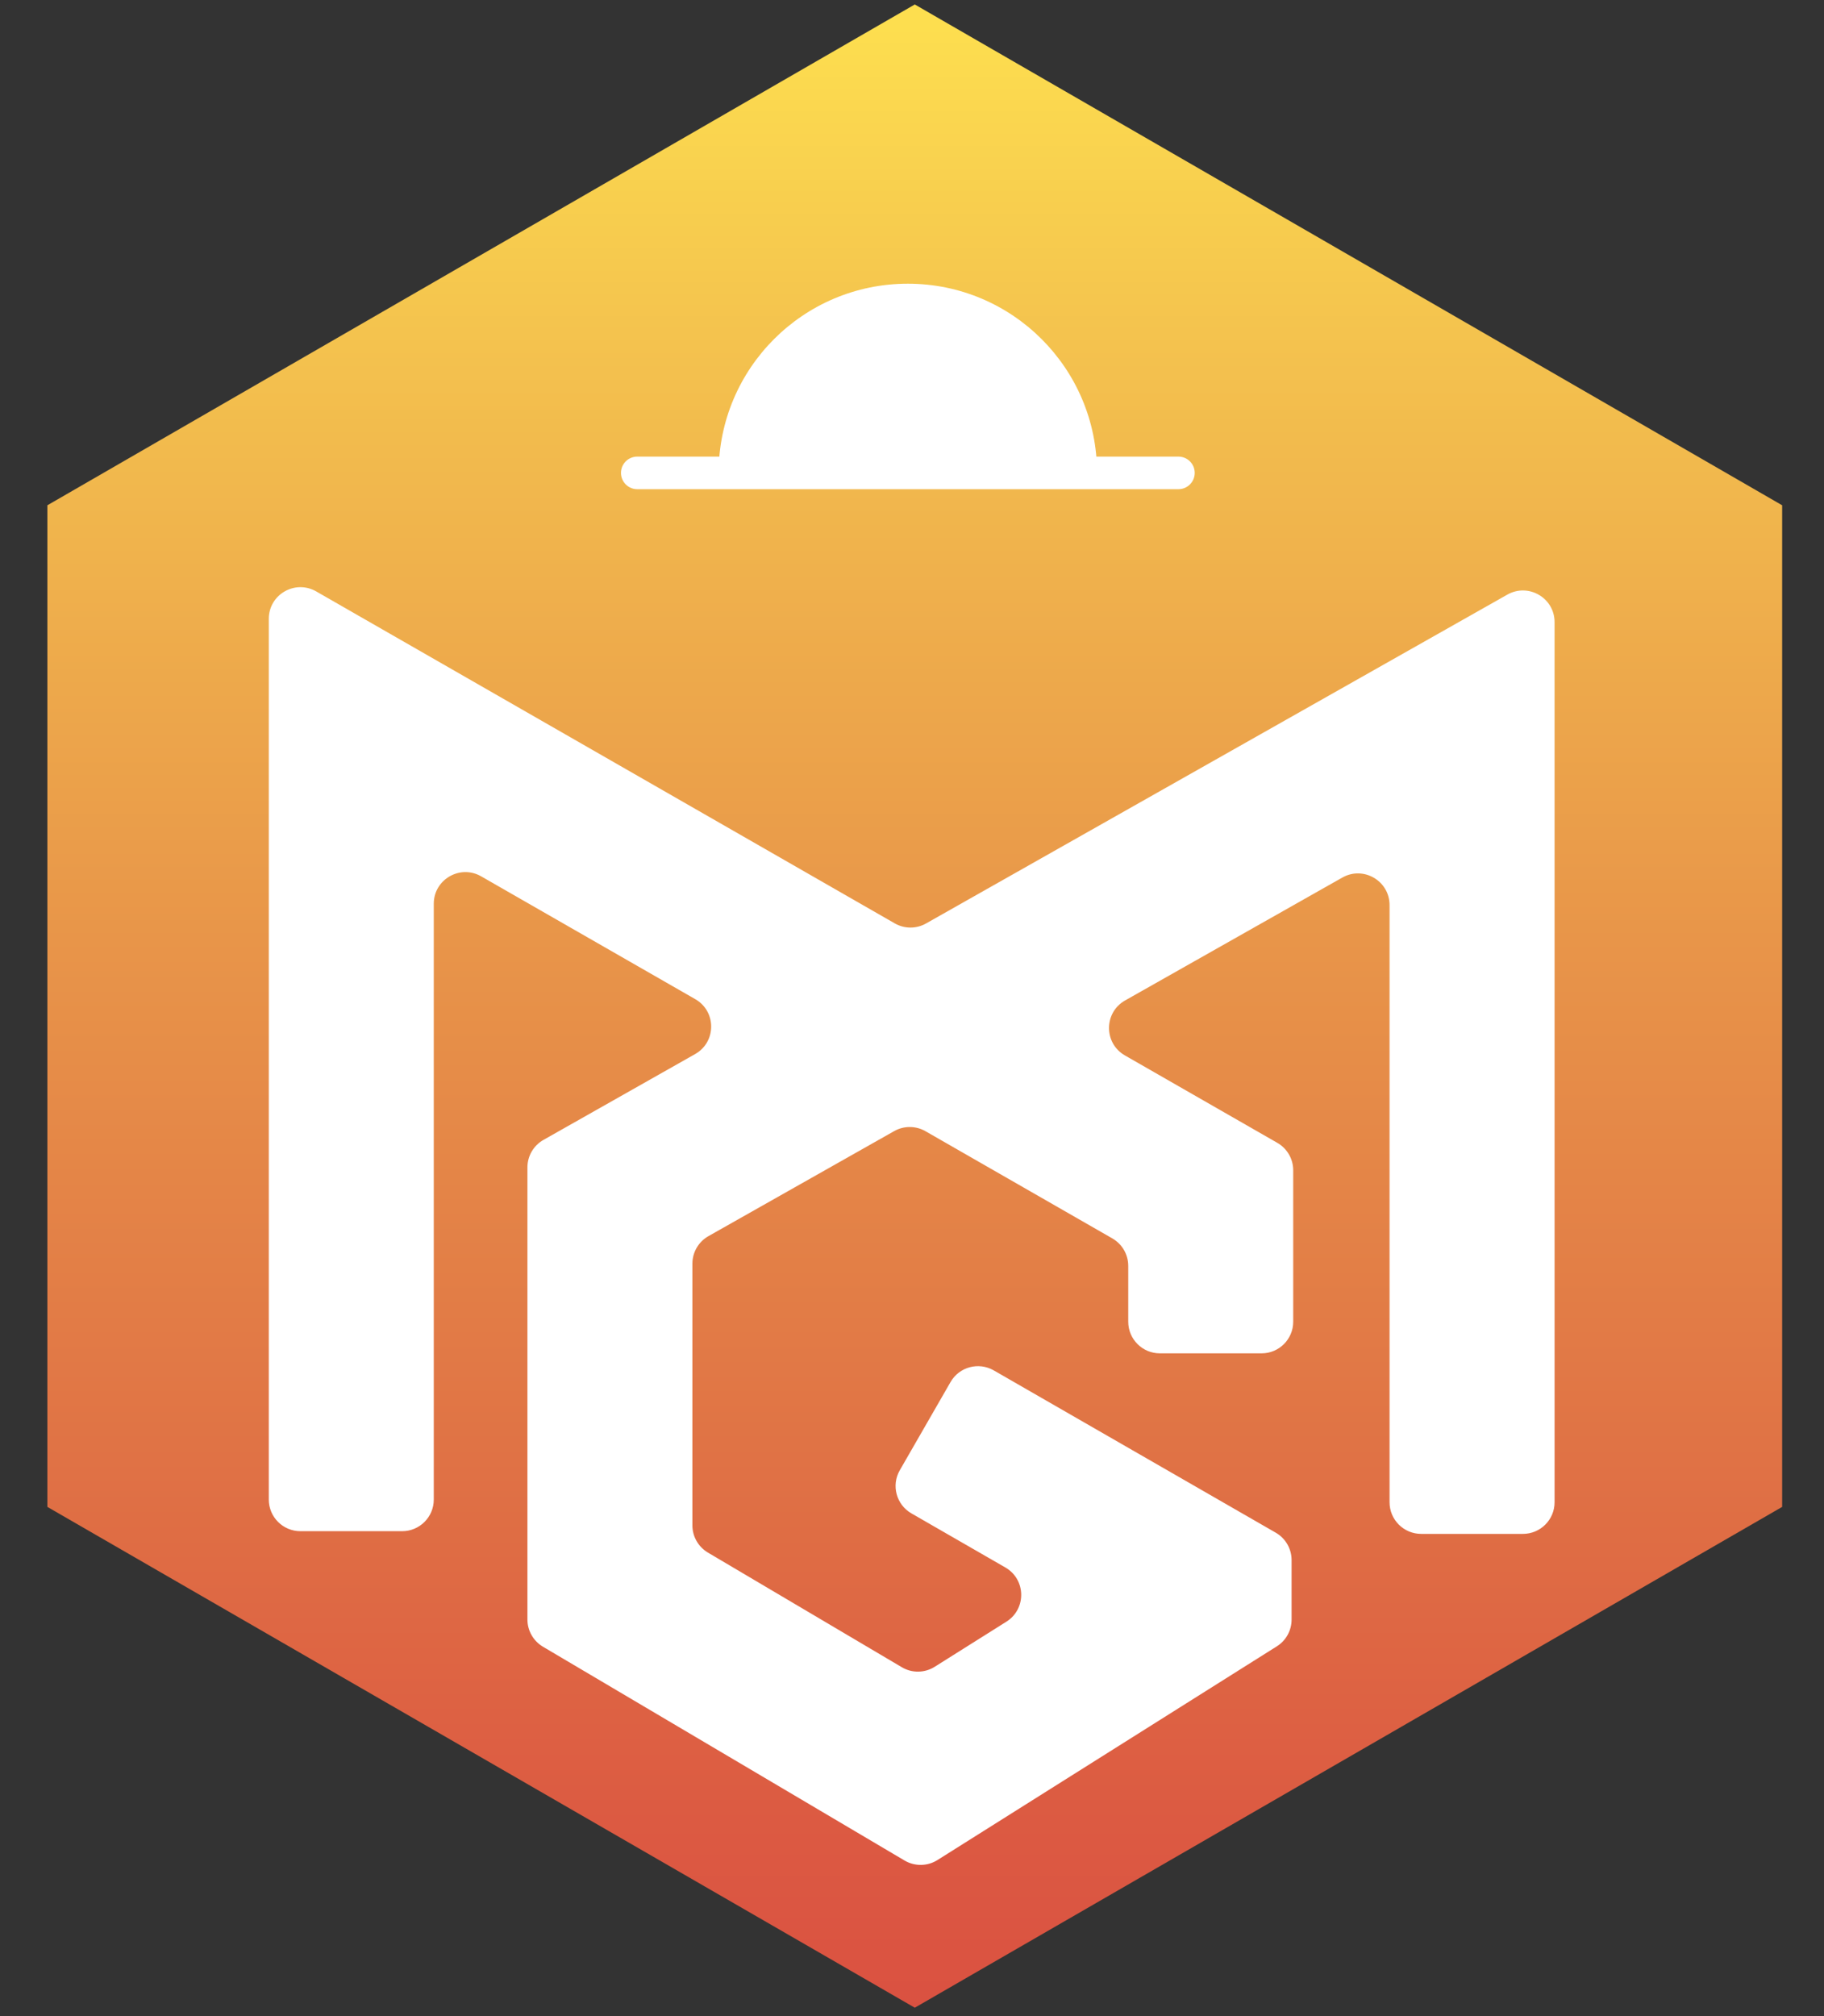 <svg width="38" height="42" viewBox="0 0 38 42" fill="none" xmlns="http://www.w3.org/2000/svg">
<rect x="0" y="0" width="38" height="42" fill="#333333" stroke="none"/>
<path d="M0.987 10.526V31.392L19.058 41.825L37.128 31.392V10.526L19.058 0.093L0.987 10.526Z" fill="url(#paint0_linear_9_111)"/>
<path d="M18.641 19.236L6.587 12.32C6.147 12.069 5.6 12.385 5.6 12.892V31.239C5.6 31.603 5.895 31.898 6.259 31.898H8.378C8.742 31.898 9.037 31.603 9.037 31.239V18.827C9.037 18.321 9.585 18.004 10.024 18.256L14.485 20.815C14.928 21.069 14.926 21.708 14.481 21.959L11.323 23.746C11.116 23.863 10.988 24.082 10.988 24.32V33.737C10.988 33.97 11.111 34.186 11.312 34.305L18.844 38.758C19.056 38.884 19.322 38.88 19.53 38.749L26.6 34.297C26.792 34.177 26.908 33.966 26.908 33.74V32.5C26.908 32.264 26.782 32.046 26.578 31.929L20.703 28.548C20.387 28.367 19.984 28.475 19.803 28.791L18.746 30.628C18.564 30.943 18.673 31.346 18.988 31.527L20.945 32.654C21.375 32.901 21.387 33.517 20.968 33.782L19.474 34.722C19.265 34.854 19 34.858 18.788 34.732L14.749 32.344C14.549 32.225 14.425 32.01 14.425 31.777V26.325C14.425 26.087 14.553 25.868 14.76 25.751L18.628 23.564C18.83 23.449 19.078 23.45 19.28 23.565L23.174 25.799C23.379 25.917 23.505 26.135 23.505 26.371V27.534C23.505 27.898 23.8 28.193 24.164 28.193H26.284C26.647 28.193 26.942 27.898 26.942 27.534V24.38C26.942 24.144 26.816 23.926 26.611 23.808L23.436 21.987C22.992 21.733 22.995 21.093 23.439 20.842L27.966 18.281C28.405 18.033 28.949 18.35 28.949 18.855V31.295C28.949 31.659 29.244 31.954 29.608 31.954H31.728C32.092 31.954 32.387 31.659 32.387 31.295V12.961C32.387 12.456 31.843 12.139 31.403 12.387L19.292 19.238C19.091 19.352 18.843 19.352 18.641 19.236Z" fill="white"/>
<path d="M18.913 5.91C16.736 5.91 14.972 7.674 14.972 9.851H22.855C22.855 7.674 21.09 5.91 18.913 5.91Z" fill="white"/>
<path d="M24.55 10.191H13.276C13.089 10.191 12.937 10.039 12.937 9.851C12.937 9.664 13.089 9.512 13.276 9.512H24.55C24.738 9.512 24.89 9.664 24.89 9.851C24.89 10.039 24.738 10.191 24.55 10.191Z" fill="white"/>
<defs>
<linearGradient id="paint0_linear_9_111" x1="19.058" y1="0.547" x2="19.058" y2="42.363" gradientUnits="userSpaceOnUse">
<stop stop-color="#FDDE4F"/>
<stop offset="0.153" stop-color="#F4C34E"/>
<stop offset="0.455" stop-color="#E89549"/>
<stop offset="0.706" stop-color="#E07345"/>
<stop offset="0.895" stop-color="#DC5A42"/>
<stop offset="1" stop-color="#DA5041"/>
</linearGradient>
</defs>
</svg>
